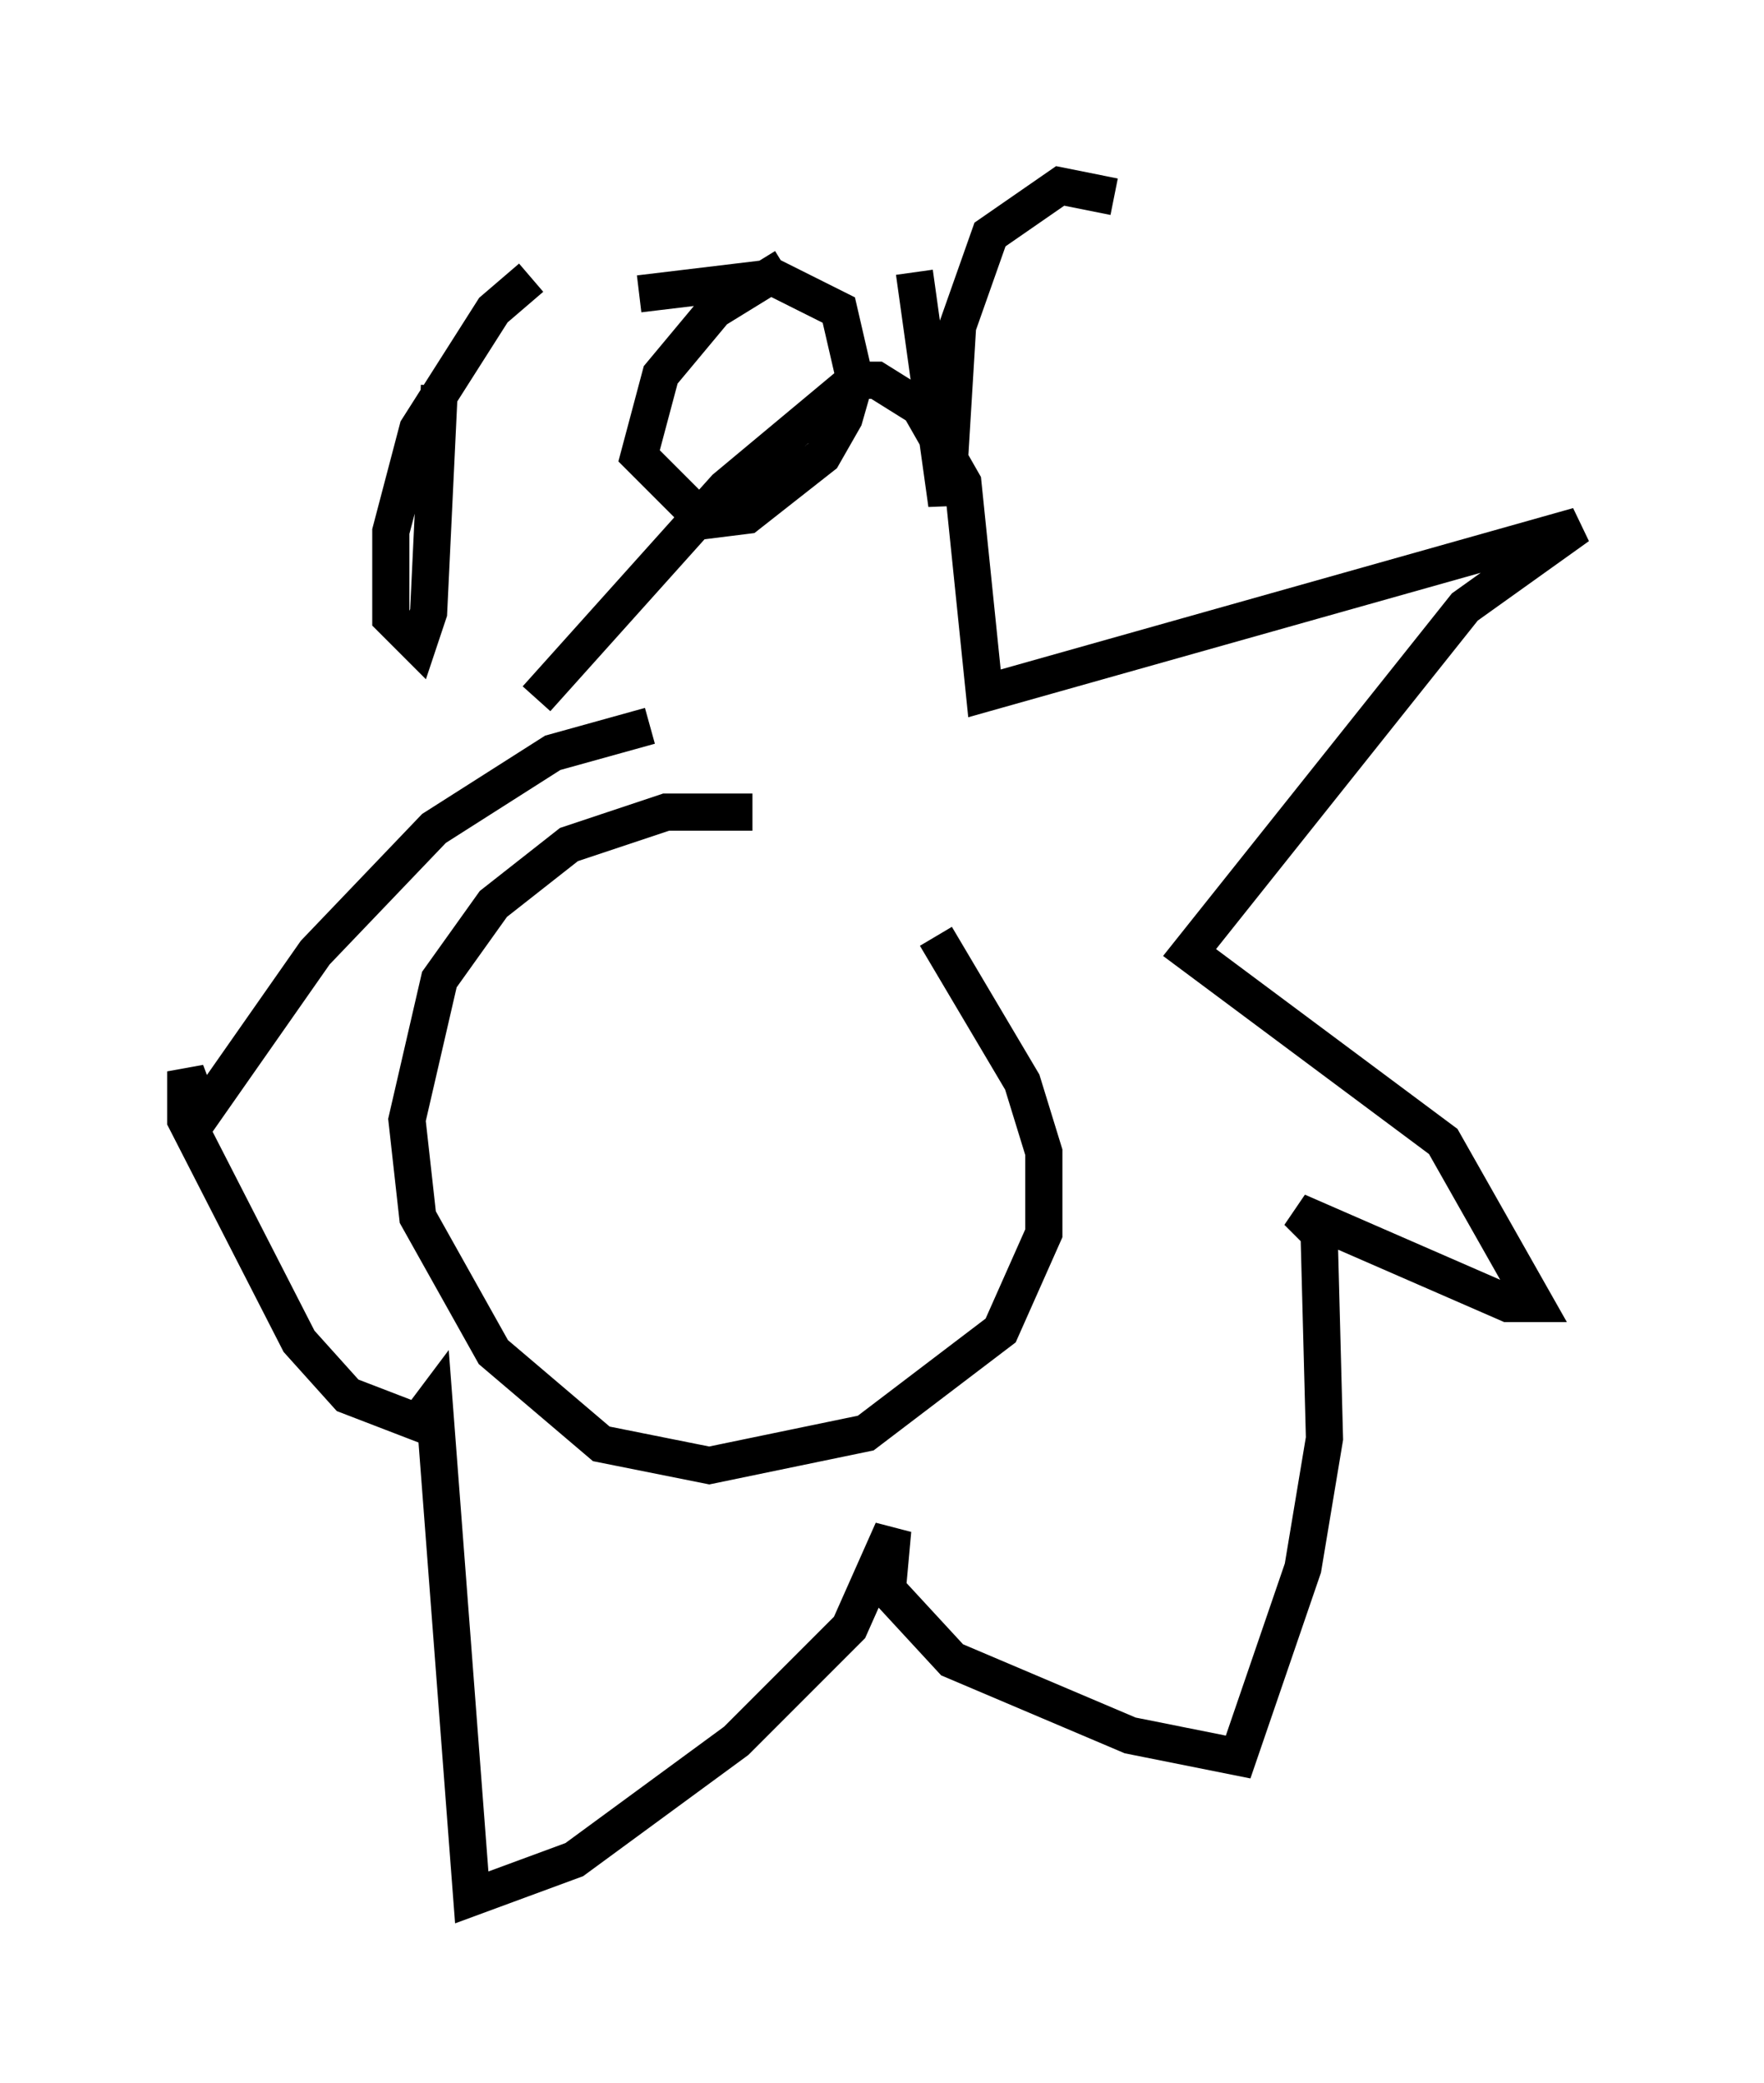 <?xml version="1.0" encoding="utf-8" ?>
<svg baseProfile="full" height="56.045" version="1.1" width="47.475" xmlns="http://www.w3.org/2000/svg" xmlns:ev="http://www.w3.org/2001/xml-events" xmlns:xlink="http://www.w3.org/1999/xlink"><defs /><rect fill="white" height="56.045" width="47.475" x="0" y="0" /><path d="M24.899, 24.173 m-4.648, -2.324 l-2.324, 0.0 -2.615, 0.872 l-2.034, 1.598 -1.453, 2.034 l-0.872, 3.777 0.291, 2.615 l2.034, 3.631 2.905, 2.469 l2.905, 0.581 4.212, -0.872 l3.631, -2.76 1.162, -2.615 l0.0, -2.179 -0.581, -1.888 l-2.324, -3.922 m-10.749, -6.391 l5.084, -5.665 3.486, -2.905 l0.581, 0.0 1.162, 0.726 l1.162, 2.034 0.581, 5.665 l15.978, -4.503 -3.05, 2.179 l-7.408, 9.296 6.827, 5.084 l2.469, 4.358 -0.726, 0.0 l-5.665, -2.469 0.581, 0.581 l0.145, 5.52 -0.581, 3.486 l-1.743, 5.084 -2.905, -0.581 l-4.793, -2.034 -1.743, -1.888 l0.145, -1.598 -1.162, 2.615 l-3.05, 3.05 -4.358, 3.196 l-2.76, 1.017 -1.017, -13.363 l-0.436, 0.581 -1.888, -0.726 l-1.307, -1.453 -3.05, -5.955 l0.0, -1.307 0.436, 1.162 l3.05, -4.358 3.196, -3.341 l3.196, -2.034 2.615, -0.726 m-5.665, -9.151 l-0.291, 6.101 -0.291, 0.872 l-0.726, -0.726 0.0, -2.324 l0.726, -2.76 2.034, -3.196 l1.017, -0.872 m6.827, -0.291 l-1.888, 1.162 -1.453, 1.743 l-0.581, 2.179 1.743, 1.743 l1.162, -0.145 2.034, -1.598 l0.581, -1.017 0.291, -1.017 l-0.436, -1.888 -1.743, -0.872 l-3.631, 0.436 m7.408, -0.581 l0.872, 6.246 0.291, -4.793 l0.872, -2.469 1.888, -1.307 l1.453, 0.291 m-3.922, 5.374 " fill="none" stroke="black" stroke-width="1" /></svg>